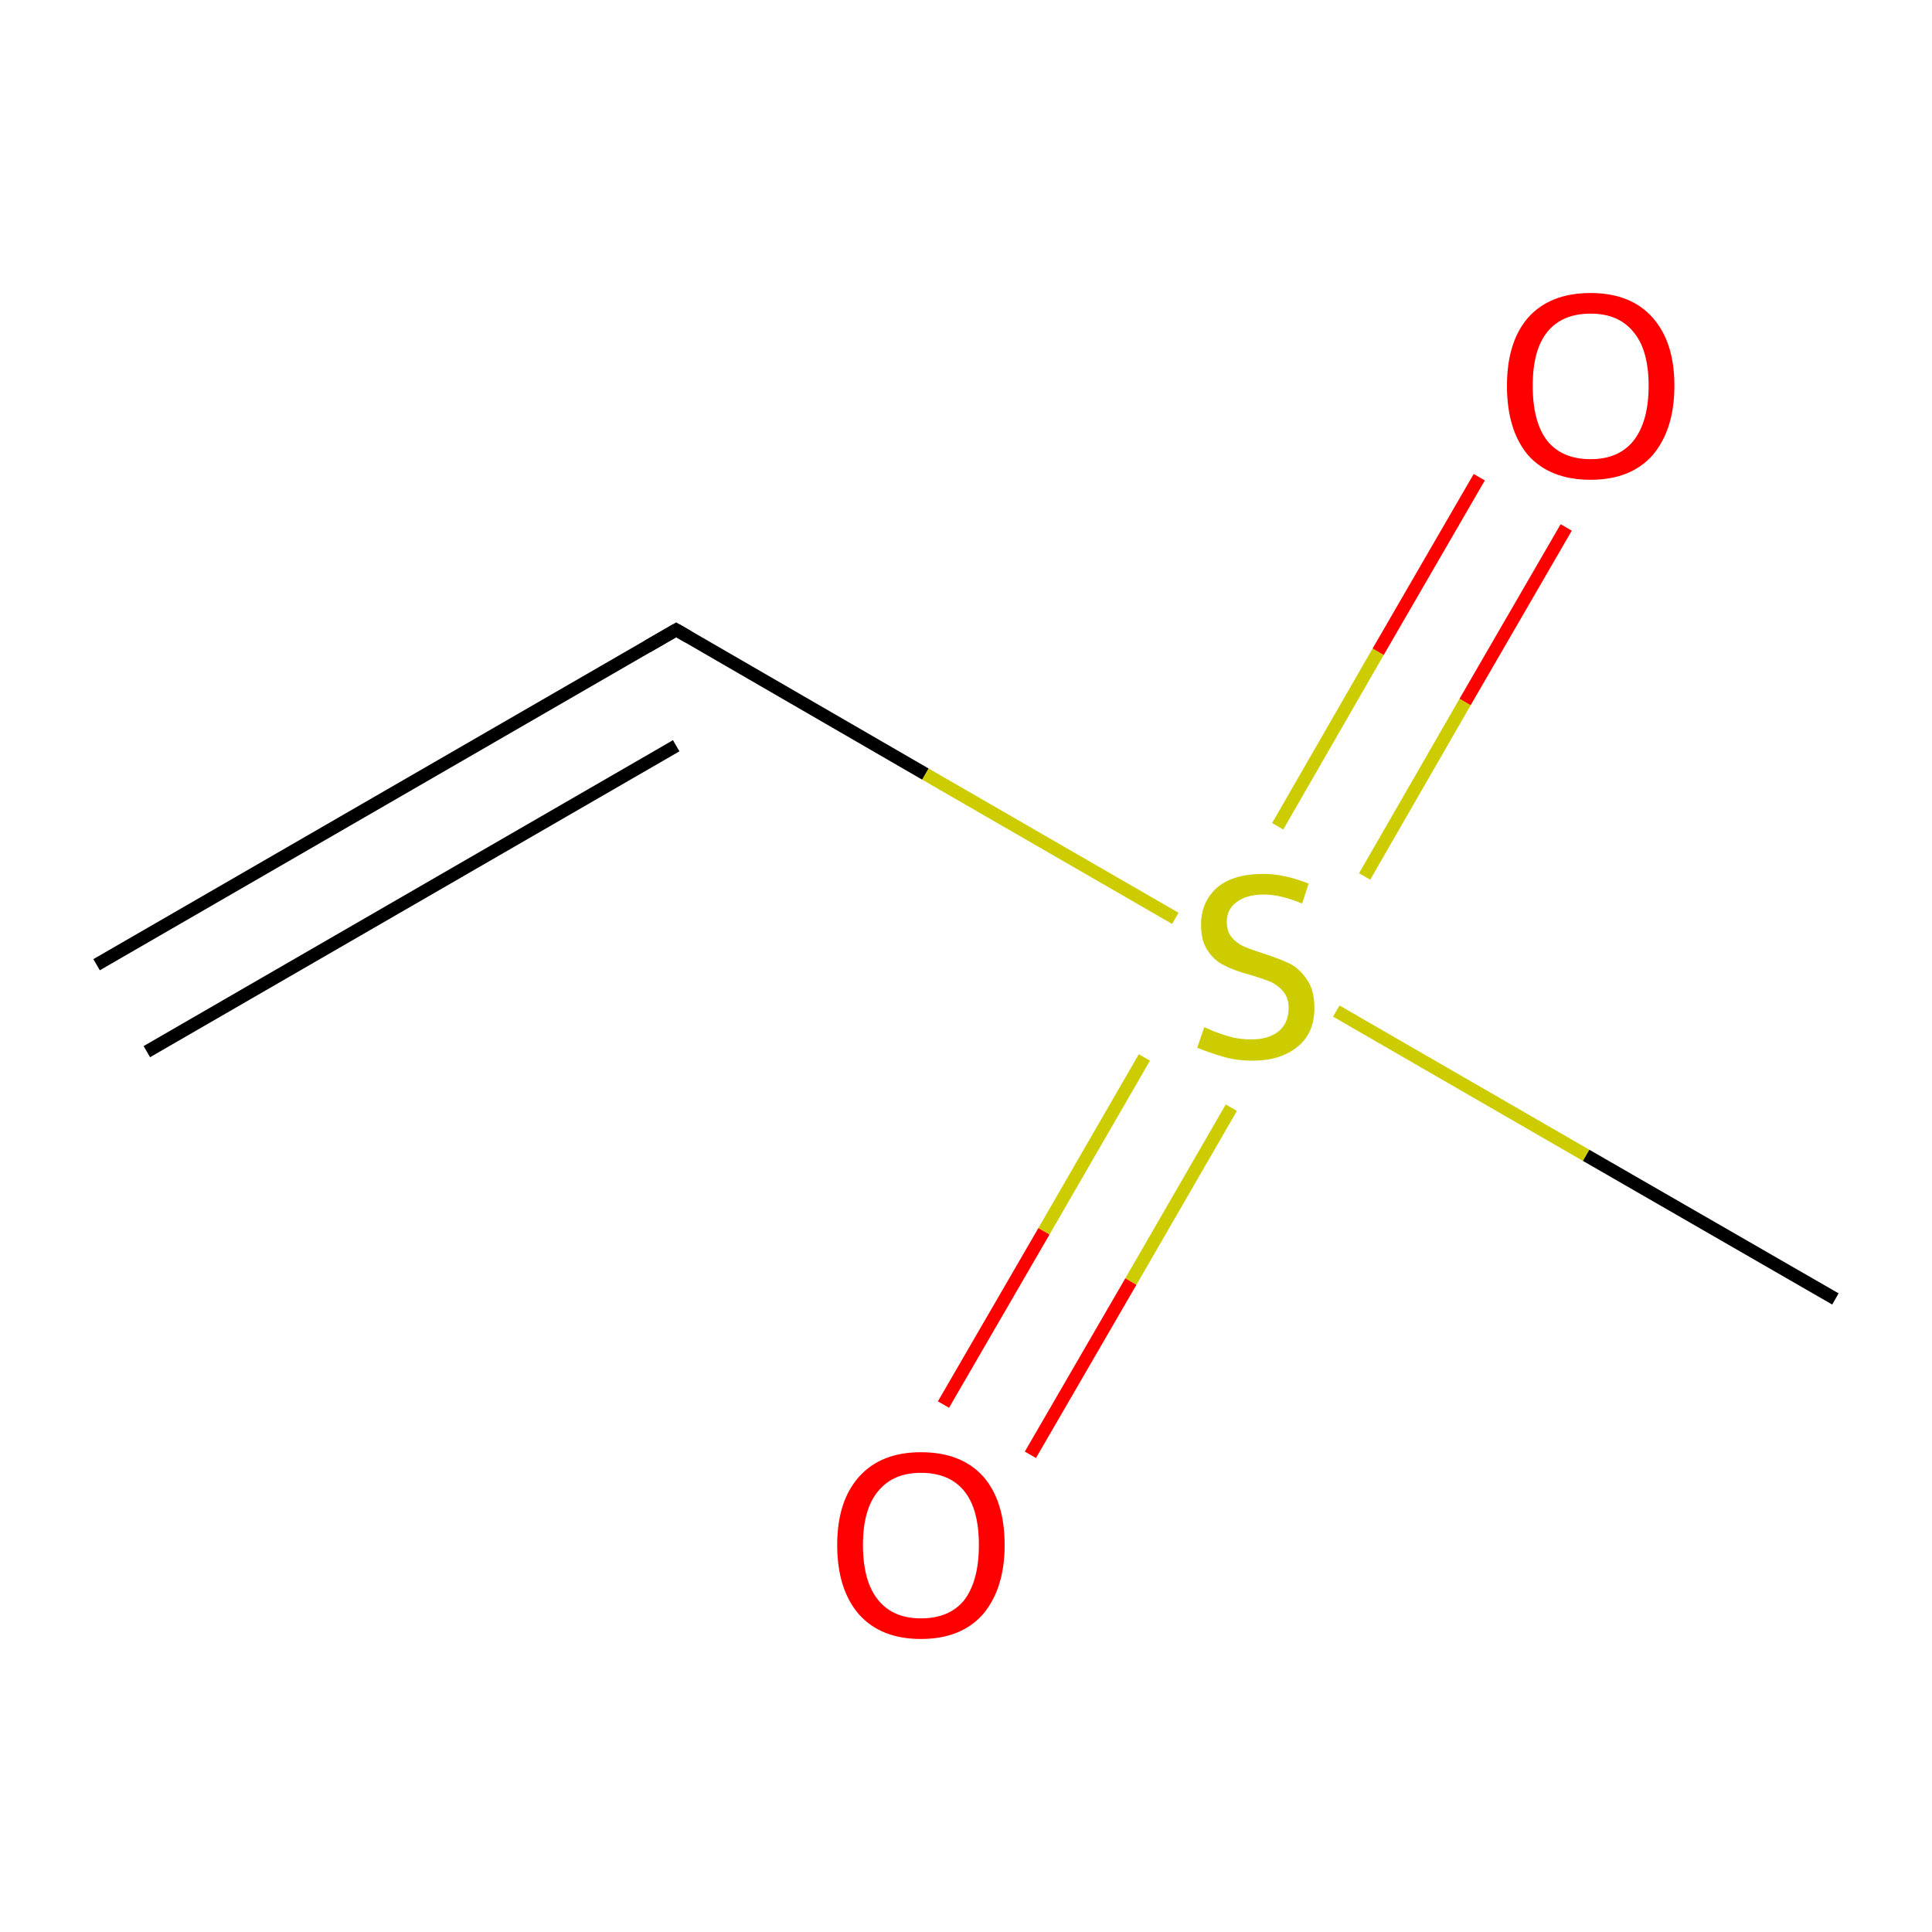<?xml version='1.0' encoding='iso-8859-1'?>
<svg version='1.1' baseProfile='full'
              xmlns='http://www.w3.org/2000/svg'
                      xmlns:rdkit='http://www.rdkit.org/xml'
                      xmlns:xlink='http://www.w3.org/1999/xlink'
                  xml:space='preserve'
width='300px' height='300px' viewBox='0 0 300 300'>
<!-- END OF HEADER -->
<rect style='opacity:1.0;fill:#FFFFFF;stroke:none' width='300.0' height='300.0' x='0.0' y='0.0'> </rect>
<path class='bond-0 atom-0 atom-1' d='M 15.0,149.8 L 105.0,97.8' style='fill:none;fill-rule:evenodd;stroke:#000000;stroke-width:2.0px;stroke-linecap:butt;stroke-linejoin:miter;stroke-opacity:1' />
<path class='bond-0 atom-0 atom-1' d='M 22.8,163.3 L 105.0,115.8' style='fill:none;fill-rule:evenodd;stroke:#000000;stroke-width:2.0px;stroke-linecap:butt;stroke-linejoin:miter;stroke-opacity:1' />
<path class='bond-1 atom-1 atom-2' d='M 105.0,97.8 L 143.7,120.2' style='fill:none;fill-rule:evenodd;stroke:#000000;stroke-width:2.0px;stroke-linecap:butt;stroke-linejoin:miter;stroke-opacity:1' />
<path class='bond-1 atom-1 atom-2' d='M 143.7,120.2 L 182.5,142.6' style='fill:none;fill-rule:evenodd;stroke:#CCCC00;stroke-width:2.0px;stroke-linecap:butt;stroke-linejoin:miter;stroke-opacity:1' />
<path class='bond-2 atom-2 atom-3' d='M 207.5,157.0 L 246.3,179.4' style='fill:none;fill-rule:evenodd;stroke:#CCCC00;stroke-width:2.0px;stroke-linecap:butt;stroke-linejoin:miter;stroke-opacity:1' />
<path class='bond-2 atom-2 atom-3' d='M 246.3,179.4 L 285.0,201.7' style='fill:none;fill-rule:evenodd;stroke:#000000;stroke-width:2.0px;stroke-linecap:butt;stroke-linejoin:miter;stroke-opacity:1' />
<path class='bond-3 atom-2 atom-4' d='M 177.7,164.2 L 162.1,191.2' style='fill:none;fill-rule:evenodd;stroke:#CCCC00;stroke-width:2.0px;stroke-linecap:butt;stroke-linejoin:miter;stroke-opacity:1' />
<path class='bond-3 atom-2 atom-4' d='M 162.1,191.2 L 146.5,218.1' style='fill:none;fill-rule:evenodd;stroke:#FF0000;stroke-width:2.0px;stroke-linecap:butt;stroke-linejoin:miter;stroke-opacity:1' />
<path class='bond-3 atom-2 atom-4' d='M 191.2,172.0 L 175.6,199.0' style='fill:none;fill-rule:evenodd;stroke:#CCCC00;stroke-width:2.0px;stroke-linecap:butt;stroke-linejoin:miter;stroke-opacity:1' />
<path class='bond-3 atom-2 atom-4' d='M 175.6,199.0 L 160.0,225.9' style='fill:none;fill-rule:evenodd;stroke:#FF0000;stroke-width:2.0px;stroke-linecap:butt;stroke-linejoin:miter;stroke-opacity:1' />
<path class='bond-4 atom-2 atom-5' d='M 211.9,136.1 L 227.5,109.0' style='fill:none;fill-rule:evenodd;stroke:#CCCC00;stroke-width:2.0px;stroke-linecap:butt;stroke-linejoin:miter;stroke-opacity:1' />
<path class='bond-4 atom-2 atom-5' d='M 227.5,109.0 L 243.2,81.9' style='fill:none;fill-rule:evenodd;stroke:#FF0000;stroke-width:2.0px;stroke-linecap:butt;stroke-linejoin:miter;stroke-opacity:1' />
<path class='bond-4 atom-2 atom-5' d='M 198.4,128.3 L 214.0,101.2' style='fill:none;fill-rule:evenodd;stroke:#CCCC00;stroke-width:2.0px;stroke-linecap:butt;stroke-linejoin:miter;stroke-opacity:1' />
<path class='bond-4 atom-2 atom-5' d='M 214.0,101.2 L 229.7,74.1' style='fill:none;fill-rule:evenodd;stroke:#FF0000;stroke-width:2.0px;stroke-linecap:butt;stroke-linejoin:miter;stroke-opacity:1' />
<path d='M 100.5,100.4 L 105.0,97.8 L 106.9,98.9' style='fill:none;stroke:#000000;stroke-width:2.0px;stroke-linecap:butt;stroke-linejoin:miter;stroke-miterlimit:10;stroke-opacity:1;' />
<path class='atom-2' d='M 187.0 159.5
Q 187.3 159.6, 188.6 160.2
Q 190.0 160.7, 191.4 161.1
Q 192.9 161.4, 194.3 161.4
Q 197.0 161.4, 198.6 160.1
Q 200.1 158.8, 200.1 156.5
Q 200.1 155.0, 199.3 154.0
Q 198.6 153.1, 197.4 152.5
Q 196.2 152.0, 194.2 151.4
Q 191.6 150.7, 190.1 149.9
Q 188.6 149.2, 187.6 147.7
Q 186.5 146.2, 186.5 143.6
Q 186.5 140.1, 188.9 137.9
Q 191.4 135.7, 196.2 135.7
Q 199.4 135.7, 203.2 137.2
L 202.2 140.3
Q 198.8 138.9, 196.3 138.9
Q 193.5 138.9, 192.0 140.1
Q 190.5 141.2, 190.5 143.1
Q 190.5 144.7, 191.3 145.6
Q 192.1 146.5, 193.2 147.0
Q 194.4 147.5, 196.3 148.1
Q 198.8 148.9, 200.4 149.7
Q 201.9 150.5, 203.0 152.2
Q 204.1 153.8, 204.1 156.5
Q 204.1 160.5, 201.4 162.6
Q 198.8 164.7, 194.5 164.7
Q 192.0 164.7, 190.0 164.1
Q 188.2 163.6, 185.9 162.7
L 187.0 159.5
' fill='#CCCC00'/>
<path class='atom-4' d='M 130.0 239.9
Q 130.0 233.1, 133.4 229.3
Q 136.8 225.5, 143.0 225.5
Q 149.3 225.5, 152.7 229.3
Q 156.0 233.1, 156.0 239.9
Q 156.0 246.7, 152.6 250.7
Q 149.2 254.5, 143.0 254.5
Q 136.8 254.5, 133.4 250.7
Q 130.0 246.8, 130.0 239.9
M 143.0 251.3
Q 147.4 251.3, 149.7 248.5
Q 152.0 245.5, 152.0 239.9
Q 152.0 234.3, 149.7 231.5
Q 147.4 228.7, 143.0 228.7
Q 138.7 228.7, 136.4 231.5
Q 134.0 234.3, 134.0 239.9
Q 134.0 245.6, 136.4 248.5
Q 138.7 251.3, 143.0 251.3
' fill='#FF0000'/>
<path class='atom-5' d='M 234.0 59.9
Q 234.0 53.1, 237.3 49.3
Q 240.7 45.5, 247.0 45.5
Q 253.2 45.5, 256.6 49.3
Q 260.0 53.1, 260.0 59.9
Q 260.0 66.7, 256.6 70.7
Q 253.2 74.5, 247.0 74.5
Q 240.7 74.5, 237.3 70.7
Q 234.0 66.8, 234.0 59.9
M 247.0 71.3
Q 251.3 71.3, 253.6 68.5
Q 256.0 65.5, 256.0 59.9
Q 256.0 54.3, 253.6 51.5
Q 251.3 48.7, 247.0 48.7
Q 242.6 48.7, 240.3 51.5
Q 238.0 54.3, 238.0 59.9
Q 238.0 65.6, 240.3 68.5
Q 242.6 71.3, 247.0 71.3
' fill='#FF0000'/>
</svg>
